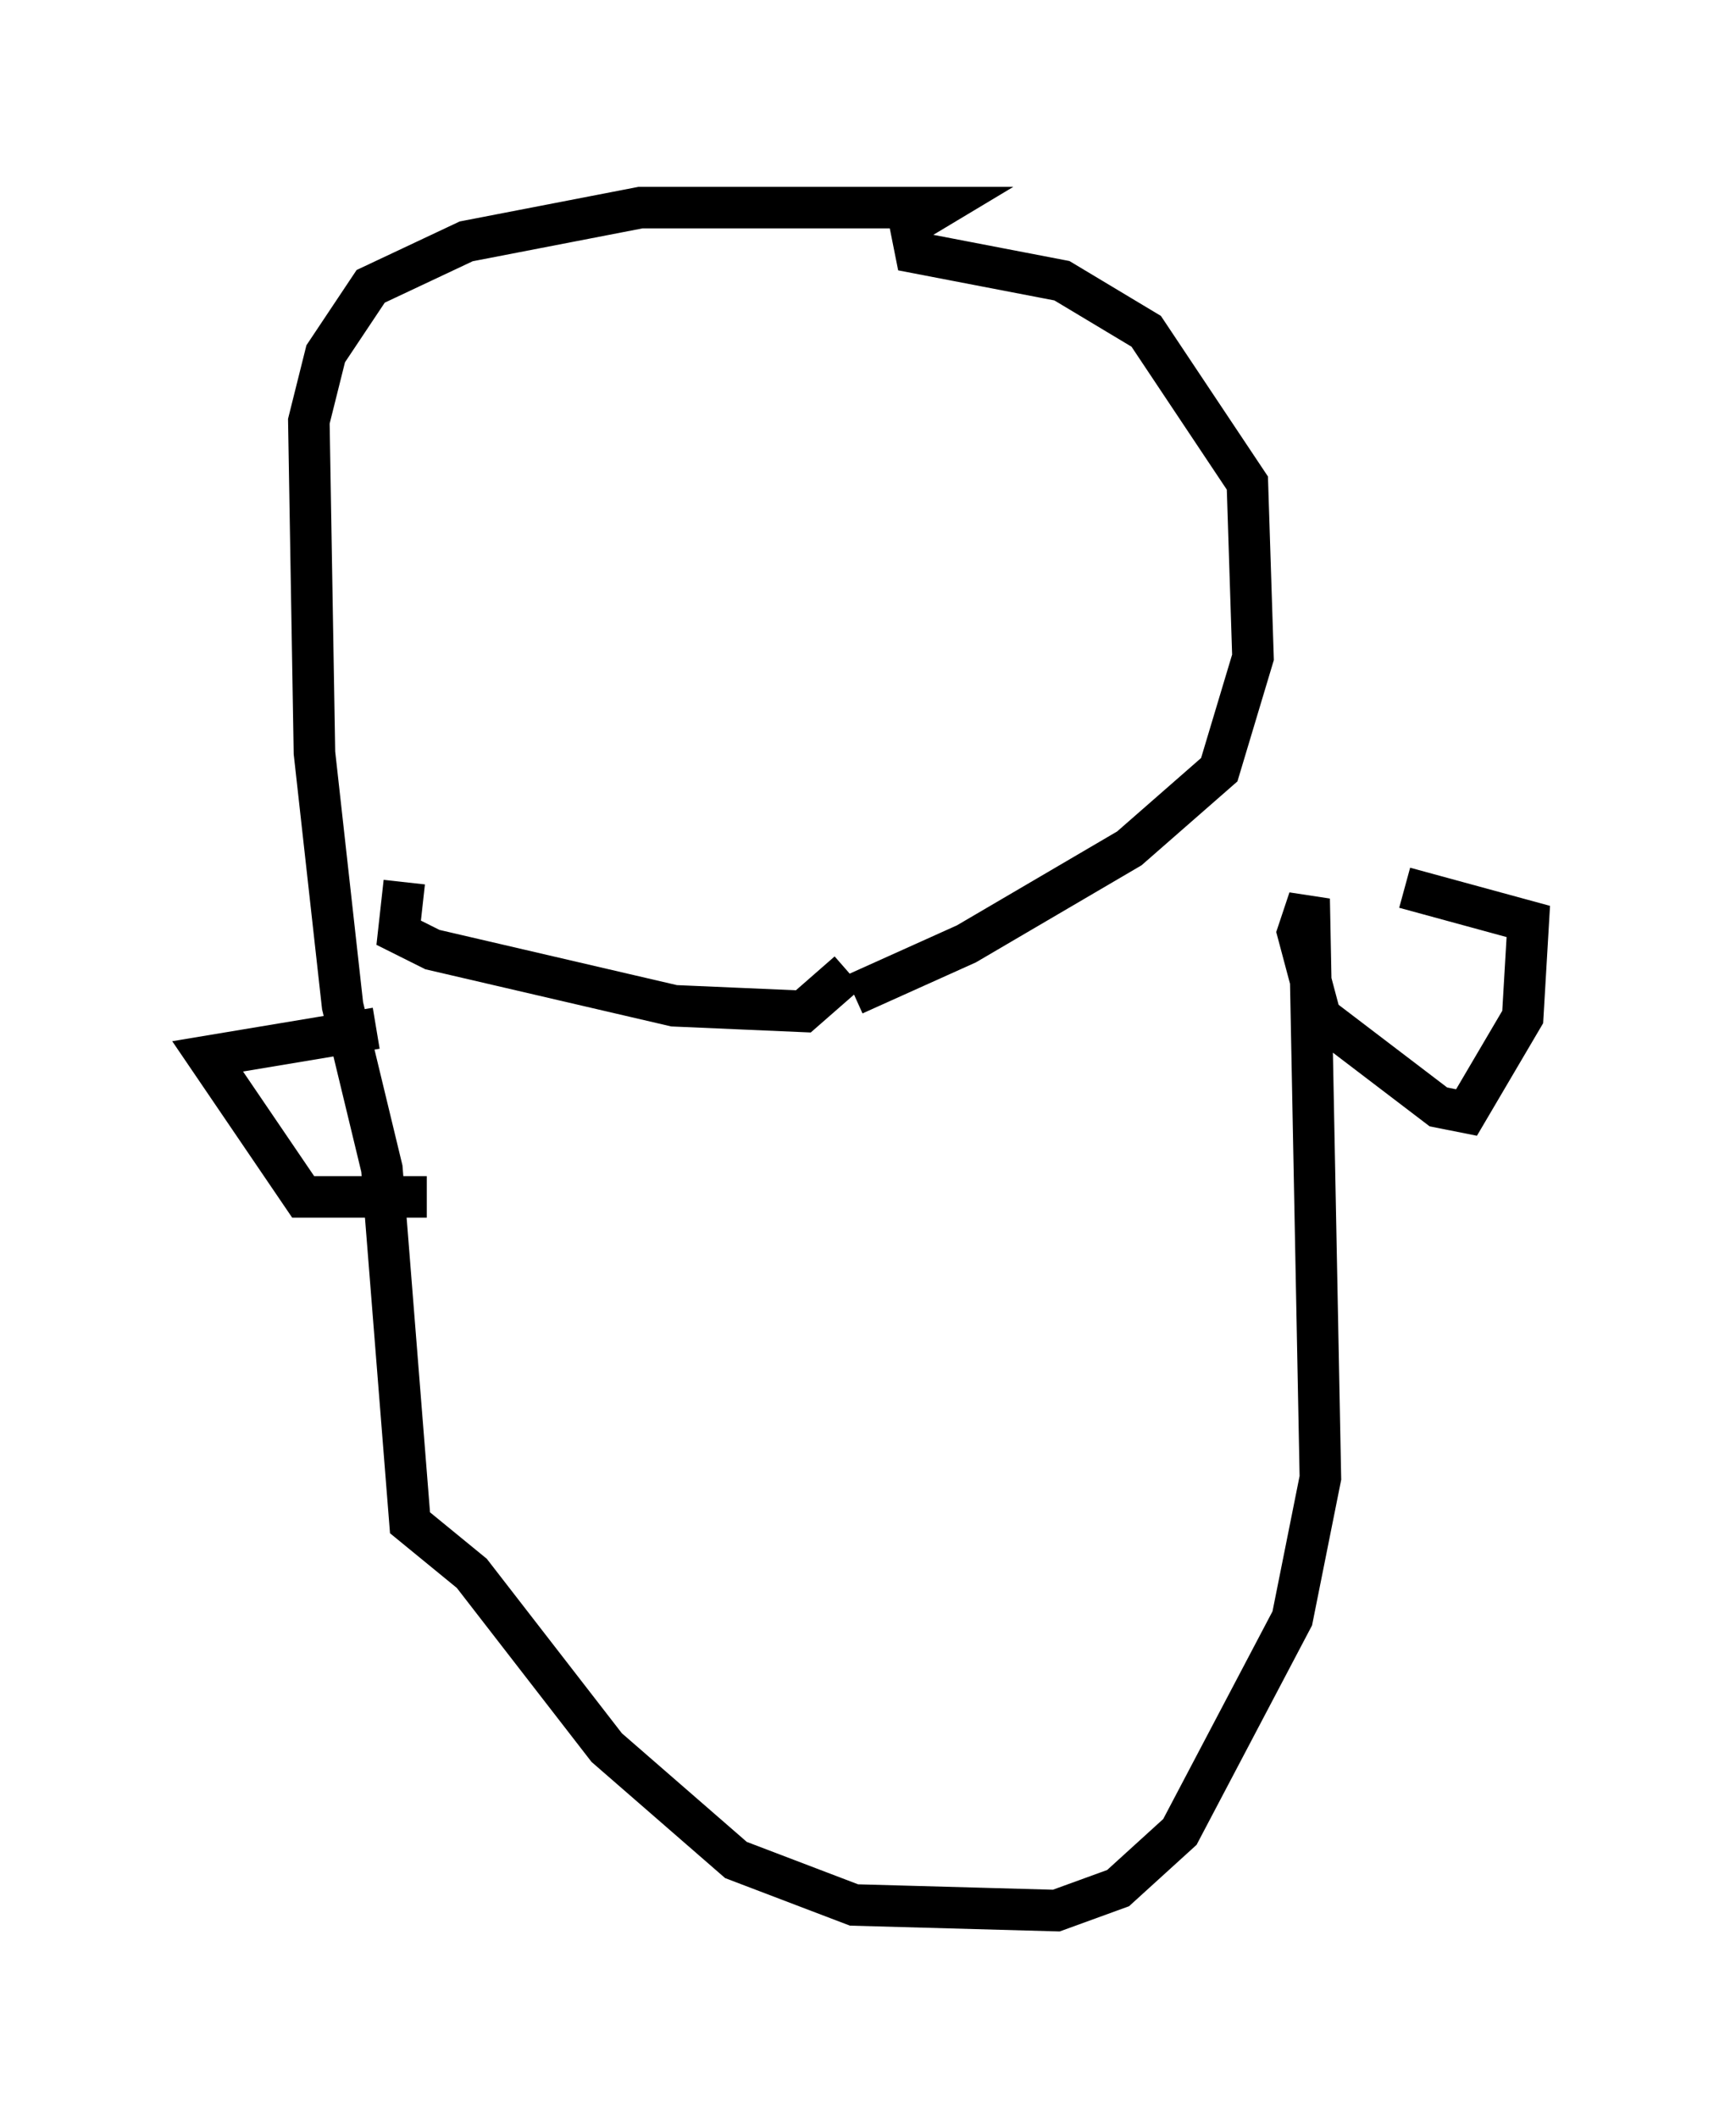 <?xml version="1.0" encoding="utf-8" ?>
<svg baseProfile="full" height="51.001" version="1.1" width="41.799" xmlns="http://www.w3.org/2000/svg" xmlns:ev="http://www.w3.org/2001/xml-events" xmlns:xlink="http://www.w3.org/1999/xlink"><defs /><rect fill="white" height="51.001" width="41.799" x="0" y="0" /><path d="M18.938, 23.809 m1.624, 0.135 l2.706, -1.218 3.924, -2.3 l2.165, -1.894 0.812, -2.706 l-0.135, -4.195 -2.436, -3.654 l-2.03, -1.218 -3.518, -0.677 l-0.135, -0.677 0.677, -0.406 l-7.172, 0.0 -4.195, 0.812 l-2.3, 1.083 -1.083, 1.624 l-0.406, 1.624 0.135, 7.984 l0.677, 6.089 0.947, 3.924 l0.677, 8.525 1.488, 1.218 l3.248, 4.195 3.112, 2.706 l2.842, 1.083 4.871, 0.135 l1.488, -0.541 1.488, -1.353 l2.706, -5.142 0.677, -3.383 l-0.271, -13.938 -0.271, 0.812 l0.541, 2.03 2.842, 2.165 l0.677, 0.135 1.353, -2.3 l0.135, -2.3 -2.977, -0.812 m-24.763, 3.383 l-4.059, 0.677 2.3, 3.383 l2.977, 0.0 m10.149, -5.413 l-1.083, 0.947 -3.112, -0.135 l-5.819, -1.353 -0.812, -0.406 l0.135, -1.218 m1.624, 1.083 " fill="none" stroke="black" stroke-width="1" /></svg>